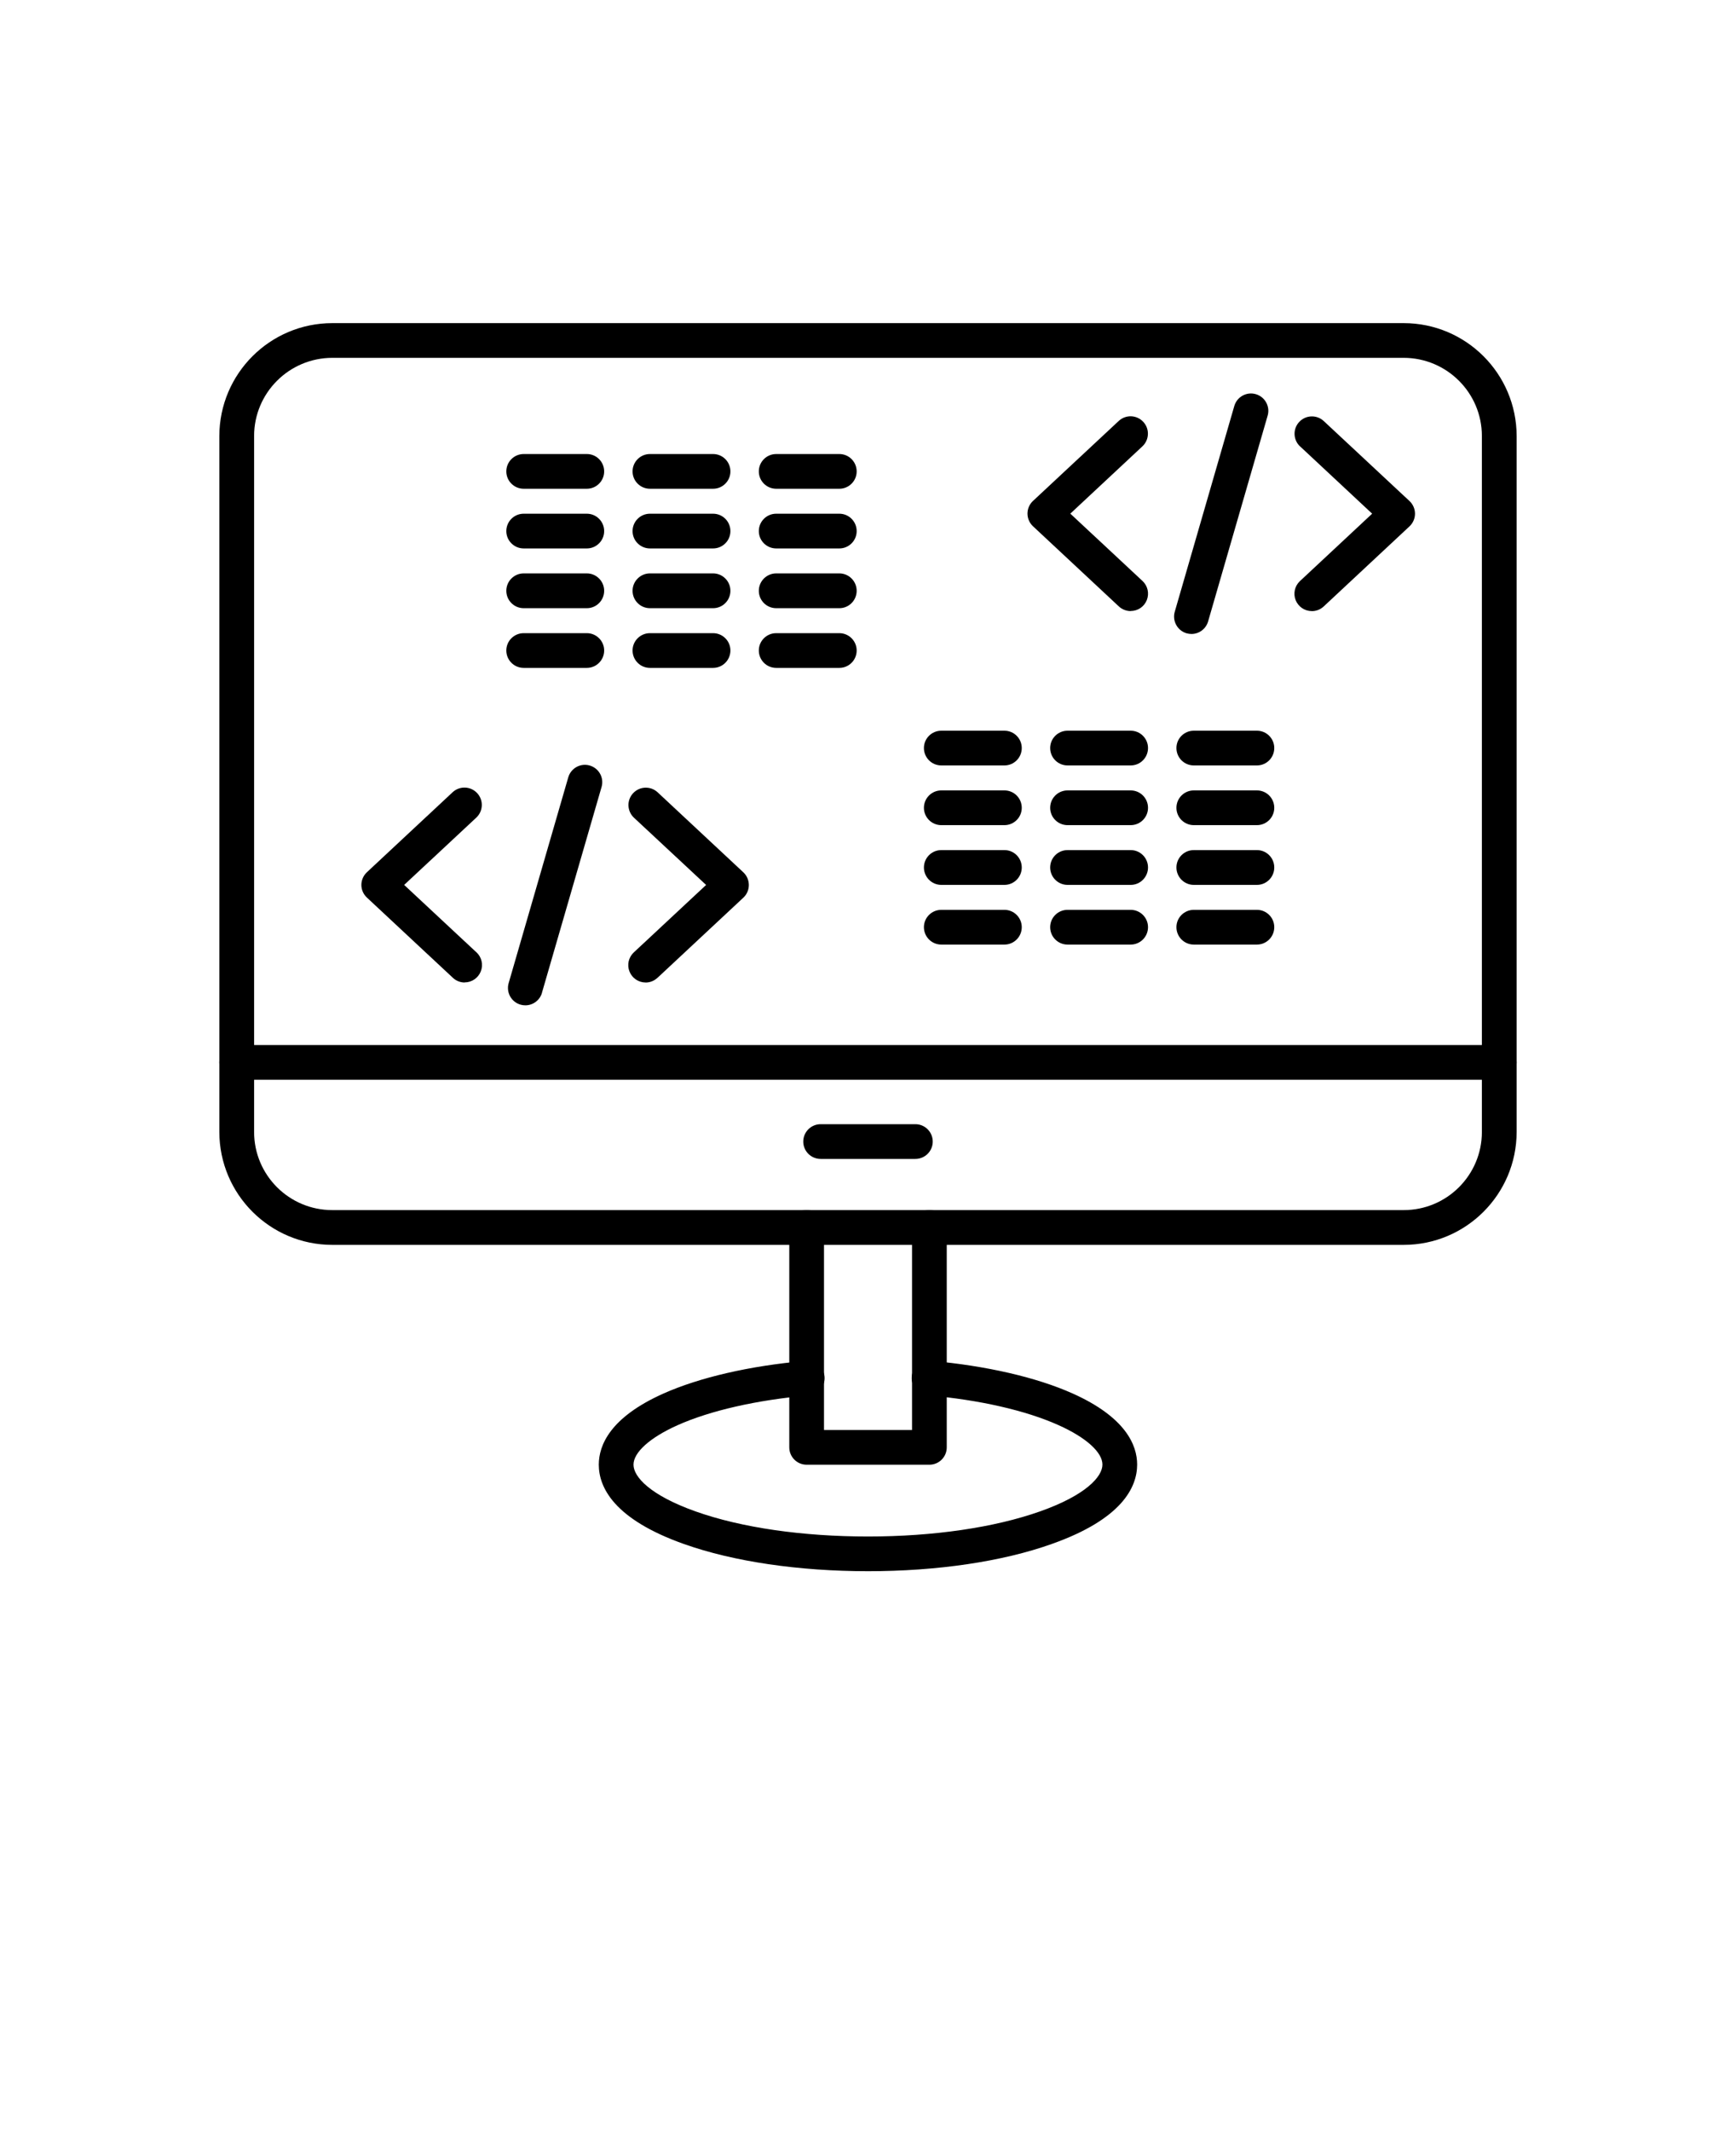 <svg xmlns="http://www.w3.org/2000/svg" version="1.1" viewBox="-5.0 -10.0 110.0 135.0">
 <g>
  <path d="m83.945 68.859h-67.891c-3.949-0.004-7.148-3.203-7.156-7.152v-44.086c0.008-3.949 3.207-7.148 7.156-7.152h67.891c3.949 0.004 7.148 3.203 7.156 7.152v44.086c-0.008 3.949-3.207 7.148-7.156 7.152zm-67.891-56.191c-2.734 0.004-4.953 2.219-4.953 4.953v44.086c0 2.734 2.219 4.949 4.953 4.949h67.891c2.734 0 4.953-2.215 4.953-4.949v-44.086c0-2.734-2.219-4.949-4.953-4.953z"/>
  <path d="m90 58.398h-80c-0.609 0-1.102-0.492-1.102-1.098 0-0.609 0.492-1.102 1.102-1.102h80c0.609 0 1.102 0.492 1.102 1.102 0 0.605-0.492 1.098-1.102 1.098z"/>
  <path d="m53.891 82.785h-7.781c-0.605 0-1.098-0.492-1.098-1.098v-13.93c0-0.605 0.492-1.102 1.098-1.102 0.609 0 1.102 0.496 1.102 1.102v12.828h5.578v-12.828c0-0.605 0.492-1.102 1.102-1.102 0.605 0 1.098 0.496 1.098 1.102v13.93c0 0.605-0.492 1.098-1.098 1.098z"/>
  <path d="m50 89.531c-4.383 0-8.523-0.609-11.652-1.719-4.469-1.582-5.406-3.609-5.406-5.031 0-1.223 0.711-2.992 4.086-4.5 2.289-1.023 5.481-1.762 8.984-2.07h0.004c0.293-0.039 0.594 0.047 0.824 0.234 0.234 0.188 0.379 0.461 0.406 0.758s-0.07 0.594-0.266 0.82c-0.195 0.227-0.473 0.359-0.773 0.375-3.269 0.289-6.211 0.961-8.281 1.887-1.742 0.781-2.785 1.715-2.785 2.5 0 0.758 1.035 1.93 3.941 2.961s6.777 1.586 10.918 1.586 8.016-0.566 10.914-1.594c2.898-1.027 3.941-2.199 3.941-2.961 0-0.781-1.039-1.719-2.785-2.5-2.07-0.93-5.012-1.602-8.281-1.887l0.004 0.004c-0.297-0.023-0.57-0.16-0.762-0.383-0.191-0.227-0.285-0.52-0.258-0.812 0.023-0.297 0.168-0.566 0.395-0.754 0.23-0.188 0.523-0.273 0.816-0.242 3.508 0.312 6.699 1.047 8.984 2.07 3.375 1.512 4.086 3.285 4.086 4.5 0 1.422-0.938 3.449-5.406 5.031-3.125 1.117-7.266 1.727-11.648 1.727z"/>
  <path d="m53 63.414h-6c-0.609 0-1.102-0.492-1.102-1.098 0-0.609 0.492-1.102 1.102-1.102h6c0.609 0 1.102 0.492 1.102 1.102 0 0.605-0.492 1.098-1.102 1.098z"/>
  <path d="m28.285 53.684c-0.102 0-0.203-0.012-0.305-0.043-0.582-0.168-0.918-0.777-0.75-1.363l3.781-13.047c0.172-0.574 0.777-0.906 1.355-0.738 0.582 0.168 0.918 0.77 0.754 1.352l-3.781 13.047h0.004c-0.137 0.469-0.566 0.793-1.059 0.793z"/>
  <path d="m24.441 52.238c-0.277 0-0.547-0.109-0.75-0.301l-5.441-5.078c-0.223-0.207-0.352-0.496-0.352-0.801 0-0.305 0.129-0.598 0.352-0.805l5.441-5.078c0.445-0.402 1.133-0.375 1.543 0.066 0.41 0.438 0.391 1.125-0.043 1.543l-4.582 4.273 4.582 4.273v-0.004c0.332 0.309 0.441 0.789 0.273 1.211-0.164 0.418-0.57 0.695-1.023 0.695z"/>
  <path d="m35.91 52.238c-0.453 0-0.859-0.277-1.023-0.695-0.168-0.422-0.059-0.902 0.273-1.211l4.582-4.273-4.582-4.269c-0.434-0.418-0.453-1.105-0.043-1.543 0.41-0.441 1.098-0.469 1.543-0.066l5.441 5.078c0.223 0.207 0.348 0.5 0.348 0.805s-0.125 0.594-0.348 0.801l-5.441 5.078h-0.004c-0.203 0.191-0.469 0.297-0.746 0.297z"/>
  <path d="m70.492 30.16c-0.102 0-0.207-0.016-0.305-0.043-0.281-0.082-0.516-0.273-0.656-0.527s-0.176-0.559-0.094-0.836l3.777-13.047c0.176-0.578 0.781-0.906 1.359-0.738s0.914 0.77 0.754 1.348l-3.777 13.051c-0.137 0.469-0.566 0.793-1.059 0.793z"/>
  <path d="m66.648 28.711c-0.277 0-0.547-0.105-0.75-0.293l-5.441-5.078c-0.223-0.207-0.352-0.5-0.352-0.805 0-0.305 0.129-0.598 0.352-0.805l5.441-5.074c0.449-0.406 1.133-0.375 1.543 0.066 0.41 0.438 0.391 1.125-0.043 1.543l-4.578 4.273 4.578 4.269c0.328 0.309 0.434 0.785 0.27 1.203-0.164 0.418-0.566 0.695-1.02 0.695z"/>
  <path d="m78.117 28.711c-0.449 0-0.852-0.277-1.02-0.695-0.164-0.418-0.059-0.895 0.27-1.203l4.578-4.273-4.578-4.273v0.004c-0.434-0.418-0.453-1.105-0.043-1.543 0.41-0.441 1.098-0.469 1.543-0.066l5.441 5.074c0.223 0.207 0.352 0.5 0.352 0.805 0 0.305-0.129 0.598-0.352 0.805l-5.441 5.078c-0.203 0.188-0.473 0.293-0.75 0.289z"/>
  <path d="m48.184 20.961h-4c-0.609 0-1.102-0.492-1.102-1.098 0-0.609 0.492-1.102 1.102-1.102h4c0.605 0 1.098 0.492 1.098 1.102 0 0.605-0.492 1.098-1.098 1.098zm-8 0h-4c-0.609 0-1.102-0.492-1.102-1.098 0-0.609 0.492-1.102 1.102-1.102h4c0.605 0 1.098 0.492 1.098 1.102 0 0.605-0.492 1.098-1.098 1.098zm-8 0h-4c-0.609 0-1.102-0.492-1.102-1.098 0-0.609 0.492-1.102 1.102-1.102h4c0.605 0 1.098 0.492 1.098 1.102 0 0.605-0.492 1.098-1.098 1.098z"/>
  <path d="m48.184 24.742h-4c-0.609 0-1.102-0.492-1.102-1.098 0-0.609 0.492-1.102 1.102-1.102h4c0.605 0 1.098 0.492 1.098 1.102 0 0.605-0.492 1.098-1.098 1.098zm-8 0h-4c-0.609 0-1.102-0.492-1.102-1.098 0-0.609 0.492-1.102 1.102-1.102h4c0.605 0 1.098 0.492 1.098 1.102 0 0.605-0.492 1.098-1.098 1.098zm-8 0h-4c-0.609 0-1.102-0.492-1.102-1.098 0-0.609 0.492-1.102 1.102-1.102h4c0.605 0 1.098 0.492 1.098 1.102 0 0.605-0.492 1.098-1.098 1.098z"/>
  <path d="m48.184 28.527h-4c-0.609 0-1.102-0.492-1.102-1.102 0-0.605 0.492-1.102 1.102-1.102h4c0.605 0 1.098 0.496 1.098 1.102 0 0.609-0.492 1.102-1.098 1.102zm-8 0h-4c-0.609 0-1.102-0.492-1.102-1.102 0-0.605 0.492-1.102 1.102-1.102h4c0.605 0 1.098 0.496 1.098 1.102 0 0.609-0.492 1.102-1.098 1.102zm-8 0h-4c-0.609 0-1.102-0.492-1.102-1.102 0-0.605 0.492-1.102 1.102-1.102h4c0.605 0 1.098 0.496 1.098 1.102 0 0.609-0.492 1.102-1.098 1.102z"/>
  <path d="m48.184 32.309h-4c-0.609 0-1.102-0.492-1.102-1.102 0-0.605 0.492-1.098 1.102-1.098h4c0.605 0 1.098 0.492 1.098 1.098 0 0.609-0.492 1.102-1.098 1.102zm-8 0h-4c-0.609 0-1.102-0.492-1.102-1.102 0-0.605 0.492-1.098 1.102-1.098h4c0.605 0 1.098 0.492 1.098 1.098 0 0.609-0.492 1.102-1.098 1.102zm-8 0h-4c-0.609 0-1.102-0.492-1.102-1.102 0-0.605 0.492-1.098 1.102-1.098h4c0.605 0 1.098 0.492 1.098 1.098 0 0.609-0.492 1.102-1.098 1.102z"/>
  <path d="m74.645 38.488h-4c-0.609 0-1.102-0.492-1.102-1.102 0-0.605 0.492-1.098 1.102-1.098h4c0.605 0 1.098 0.492 1.098 1.098 0 0.609-0.492 1.102-1.098 1.102zm-8 0h-4c-0.609 0-1.102-0.492-1.102-1.102 0-0.605 0.492-1.098 1.102-1.098h4c0.605 0 1.098 0.492 1.098 1.098 0 0.609-0.492 1.102-1.098 1.102zm-8 0h-4c-0.609 0-1.102-0.492-1.102-1.102 0-0.605 0.492-1.098 1.102-1.098h4c0.605 0 1.098 0.492 1.098 1.098 0 0.609-0.492 1.102-1.098 1.102z"/>
  <path d="m74.645 42.27h-4c-0.609 0-1.102-0.492-1.102-1.098 0-0.609 0.492-1.102 1.102-1.102h4c0.605 0 1.098 0.492 1.098 1.102 0 0.605-0.492 1.098-1.098 1.098zm-8 0h-4c-0.609 0-1.102-0.492-1.102-1.098 0-0.609 0.492-1.102 1.102-1.102h4c0.605 0 1.098 0.492 1.098 1.102 0 0.605-0.492 1.098-1.098 1.098zm-8 0h-4c-0.609 0-1.102-0.492-1.102-1.098 0-0.609 0.492-1.102 1.102-1.102h4c0.605 0 1.098 0.492 1.098 1.102 0 0.605-0.492 1.098-1.098 1.098z"/>
  <path d="m74.645 46.055h-4c-0.609 0-1.102-0.496-1.102-1.102 0-0.609 0.492-1.102 1.102-1.102h4c0.605 0 1.098 0.492 1.098 1.102 0 0.605-0.492 1.102-1.098 1.102zm-8 0h-4c-0.609 0-1.102-0.496-1.102-1.102 0-0.609 0.492-1.102 1.102-1.102h4c0.605 0 1.098 0.492 1.098 1.102 0 0.605-0.492 1.102-1.098 1.102zm-8 0h-4c-0.609 0-1.102-0.496-1.102-1.102 0-0.609 0.492-1.102 1.102-1.102h4c0.605 0 1.098 0.492 1.098 1.102 0 0.605-0.492 1.102-1.098 1.102z"/>
  <path d="m74.645 49.836h-4c-0.609 0-1.102-0.492-1.102-1.102 0-0.605 0.492-1.098 1.102-1.098h4c0.605 0 1.098 0.492 1.098 1.098 0 0.609-0.492 1.102-1.098 1.102zm-8 0h-4c-0.609 0-1.102-0.492-1.102-1.102 0-0.605 0.492-1.098 1.102-1.098h4c0.605 0 1.098 0.492 1.098 1.098 0 0.609-0.492 1.102-1.098 1.102zm-8 0h-4c-0.609 0-1.102-0.492-1.102-1.102 0-0.605 0.492-1.098 1.102-1.098h4c0.605 0 1.098 0.492 1.098 1.098 0 0.609-0.492 1.102-1.098 1.102z"/>
 </g>
</svg>